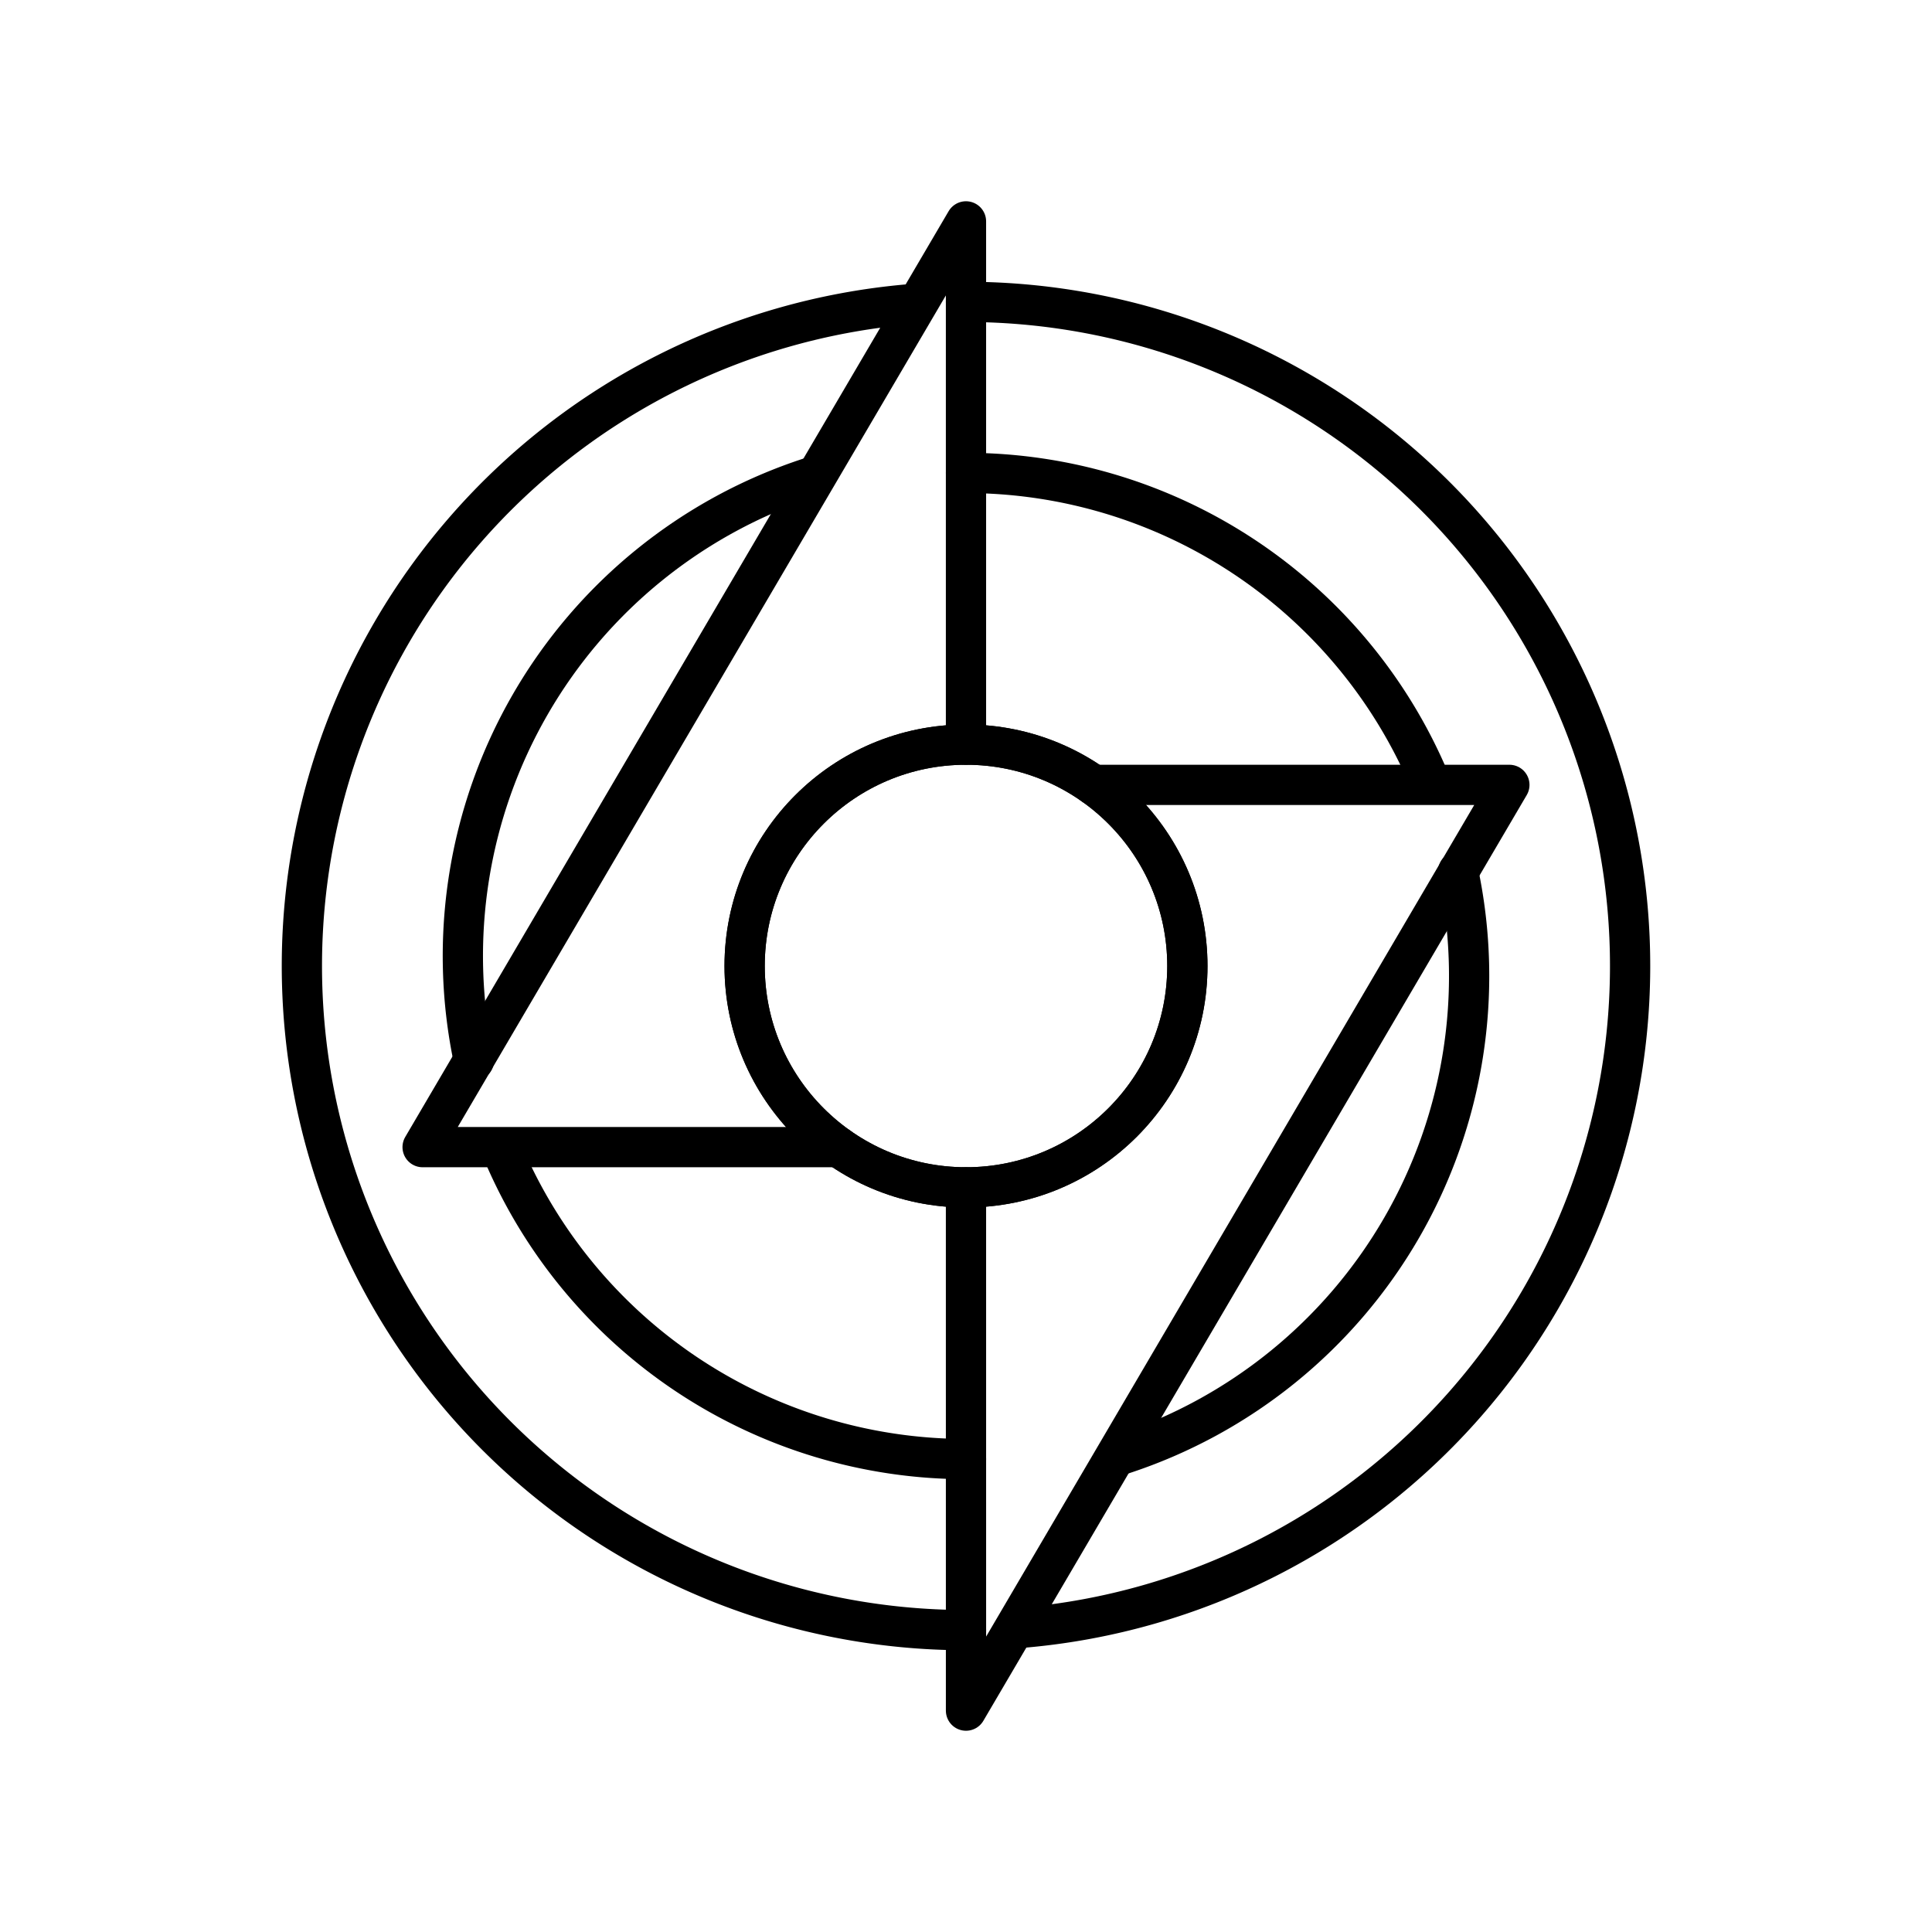 <svg version="1.1" viewBox="0 0 48 48" xml:space="preserve" xmlns="http://www.w3.org/2000/svg"><g fill="none" stroke="#000" stroke-linecap="round" stroke-linejoin="round"><path d="m27.162 19.5h10.338l-13.5 23-3.92e-4 -13m-3.162-1h-10.338l13.5-23v13" stroke-width="1px"/><circle cx="24" cy="24" r="5.5" style="paint-order:stroke fill markers"/><circle cx="24" cy="24" r="5.5" style="paint-order:stroke fill markers"/><path transform="scale(-1)" d="m-36.227-21.651a12.5 12.5 0 0 1 8.364-14.487" style="paint-order:stroke fill markers"/><path transform="scale(-1)" d="m-24-11.75a12.5 12.5 0 0 1-11.506-7.616" style="paint-order:stroke fill markers"/><path d="m24 40.5a16.5 16.5 0 0 1-16.484-15.78 16.5 16.5 0 0 1 15.046-17.157" style="paint-order:stroke fill markers"/><path transform="scale(-1)" d="m-24-7.5a16.5 16.5 0 0 1-16.484-15.78 16.5 16.5 0 0 1 15.046-17.157" style="paint-order:stroke fill markers"/><path d="m11.773 26.349a12.5 12.5 0 0 1 8.364-14.487" style="paint-order:stroke fill markers"/><path d="m24 36.25a12.5 12.5 0 0 1-11.506-7.616" style="paint-order:stroke fill markers"/></g></svg>
